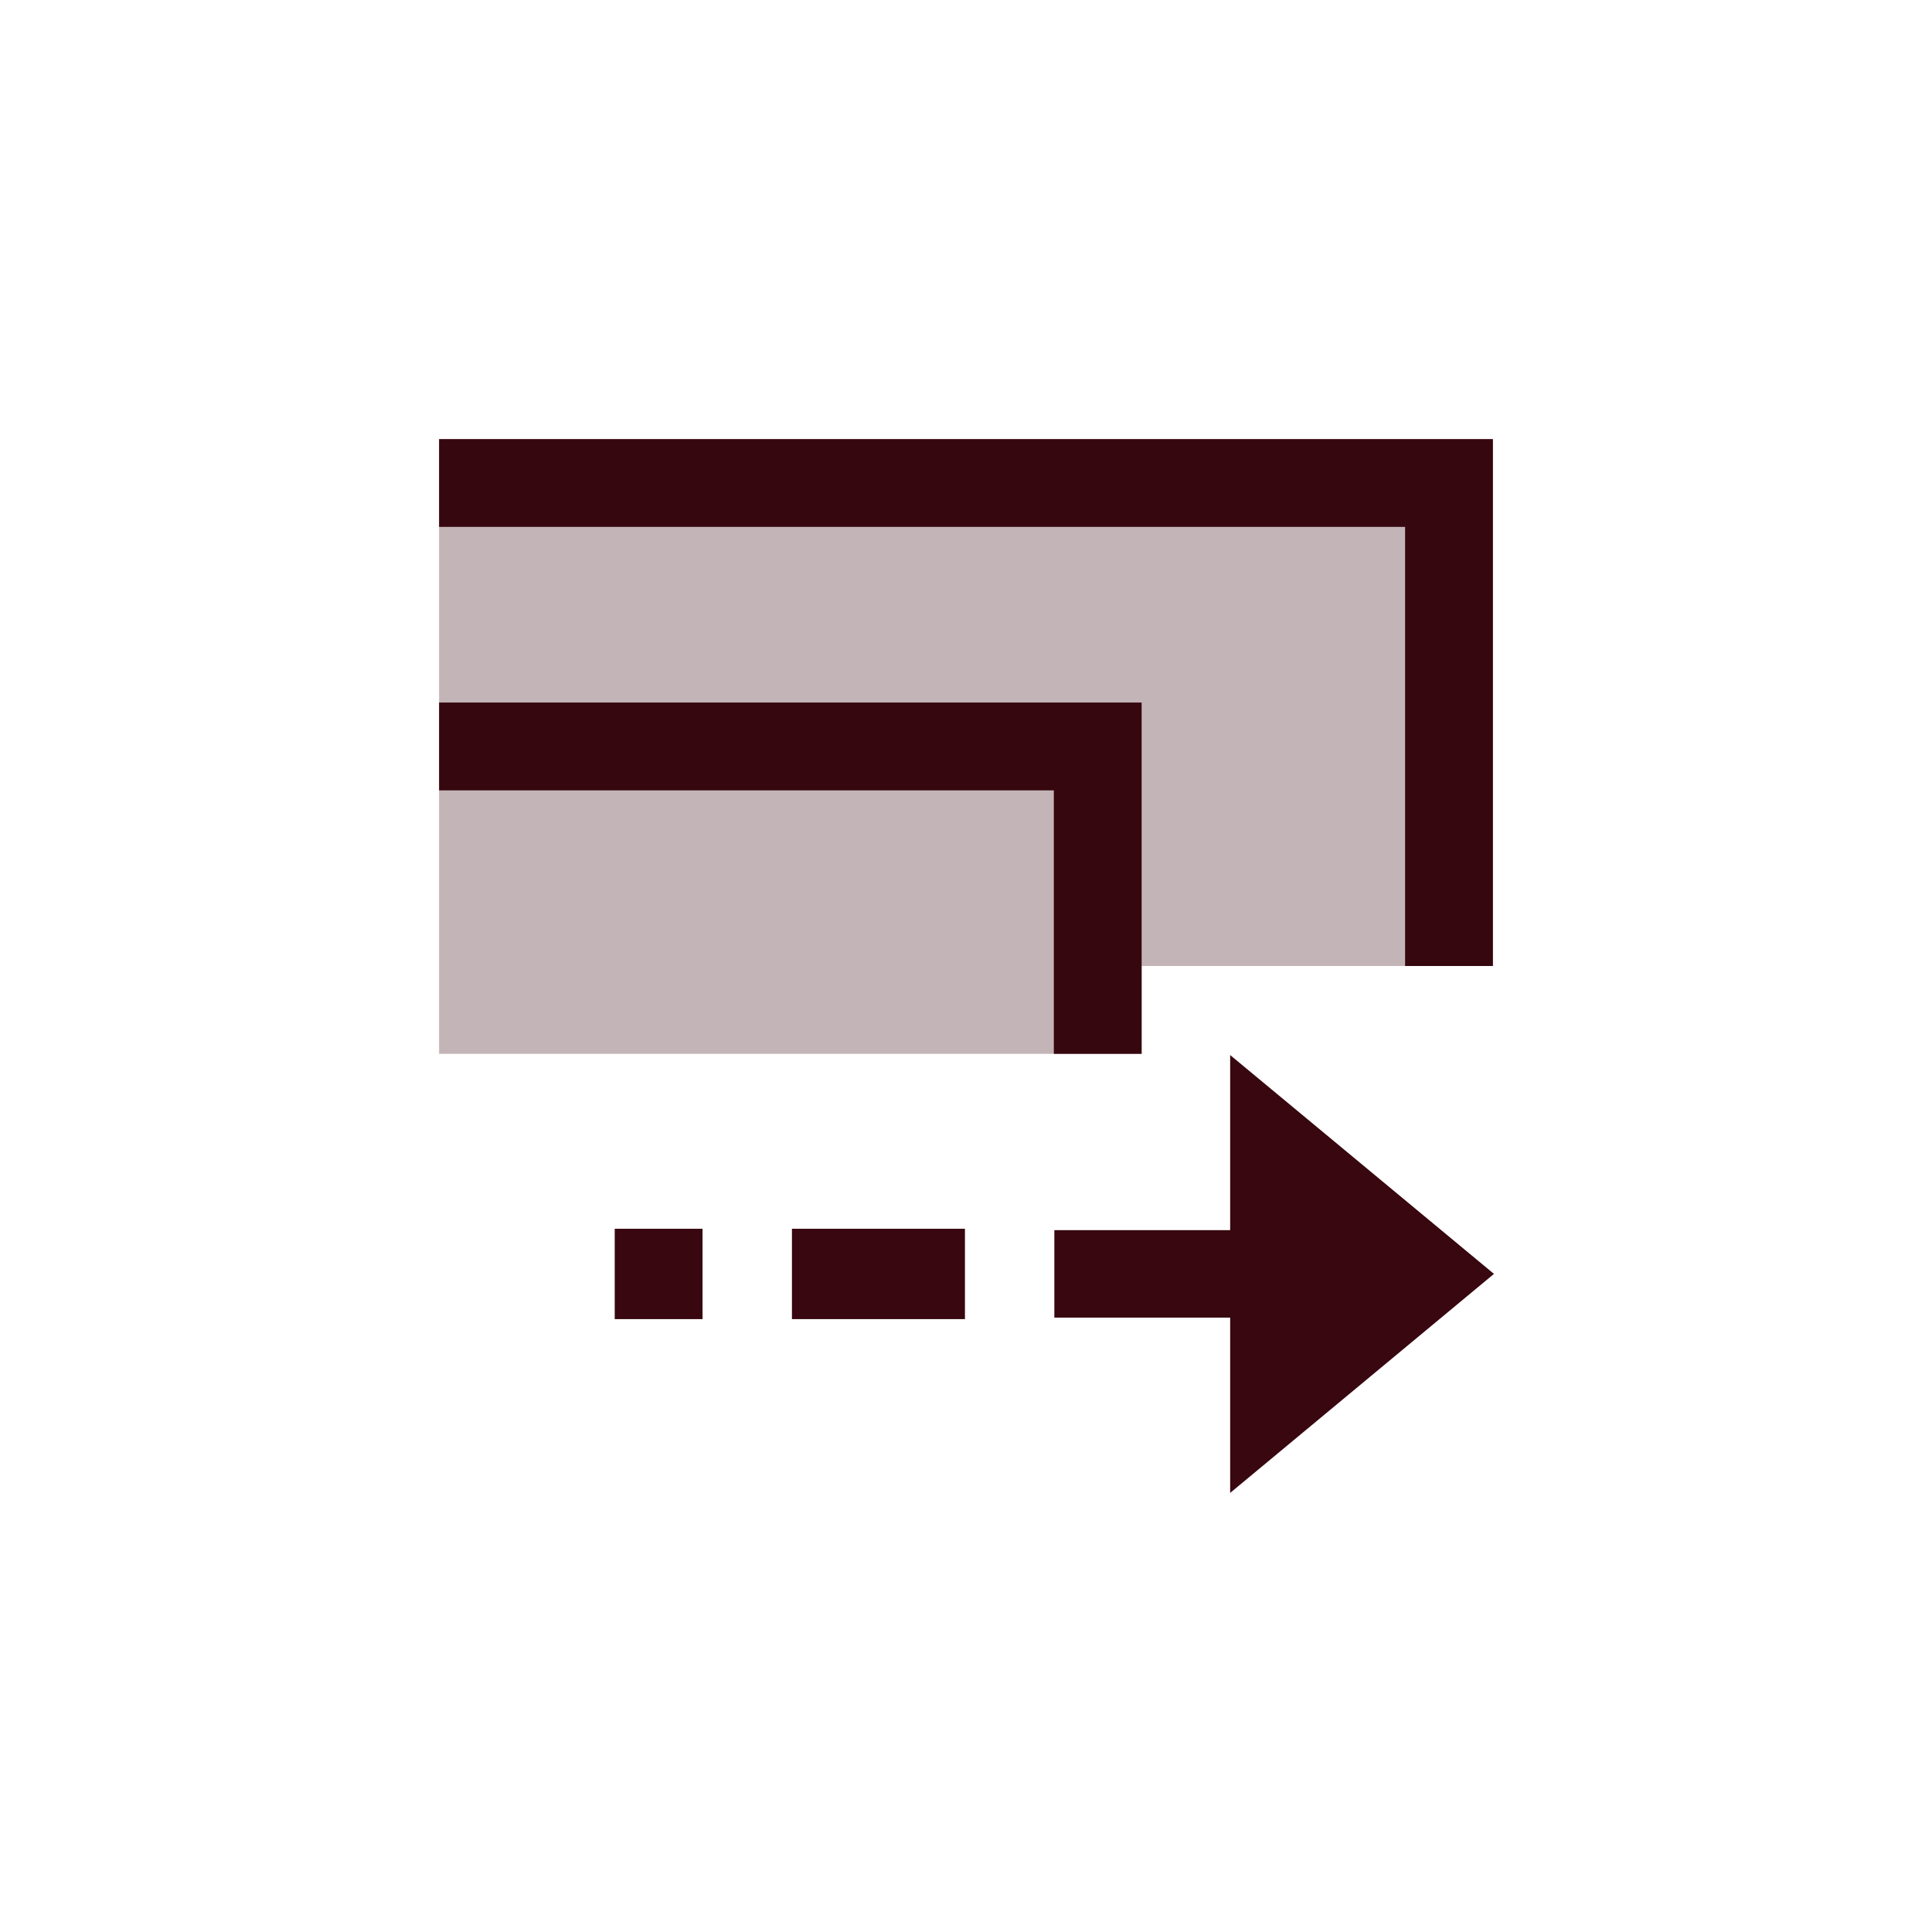 <svg xmlns="http://www.w3.org/2000/svg" width="22" height="22" viewBox="0 0 22 22">
 <defs>
  <style id="current-color-scheme" type="text/css">
   .ColorScheme-Text { color:#380710; } .ColorScheme-Highlight { color:#4285f4; }
  </style>
 </defs>
 <path style="fill:currentColor" class="ColorScheme-Text" d="M 2 2 L 2 3 L 2.5 3 L 13 3 L 13 7.5 L 13 8 L 14 8 L 14 7.5 L 14 2 L 2.5 2 L 2 2 z M 2 5 L 2 6 L 2.5 6 L 9 6 L 9 8.5 L 9 9 L 10 9 L 10 8.5 L 10 5 L 2.5 5 L 2 5 z M 11.008 9.014 L 11.008 11.008 L 9.006 11.008 L 9.006 12.004 L 11.008 12.004 L 11.008 14 L 14.012 11.506 L 11.008 9.014 z M 4 10.992 L 4 12.021 L 5 12.021 L 5 10.992 L 4 10.992 z M 6.018 10.992 L 6.018 12.021 L 6.502 12.021 L 7.504 12.021 L 7.988 12.021 L 7.988 10.992 L 7.504 10.992 L 6.502 10.992 L 6.018 10.992 z" transform="translate(3 3)"/>
 <path style="fill:currentColor;opacity:0.3" class="ColorScheme-Text" d="M 2 2 L 2 5 L 2 8 L 2 9 L 10 9 L 10 8 L 14 8 L 14 2 L 2 2 z" transform="translate(3 3)"/>
</svg>

